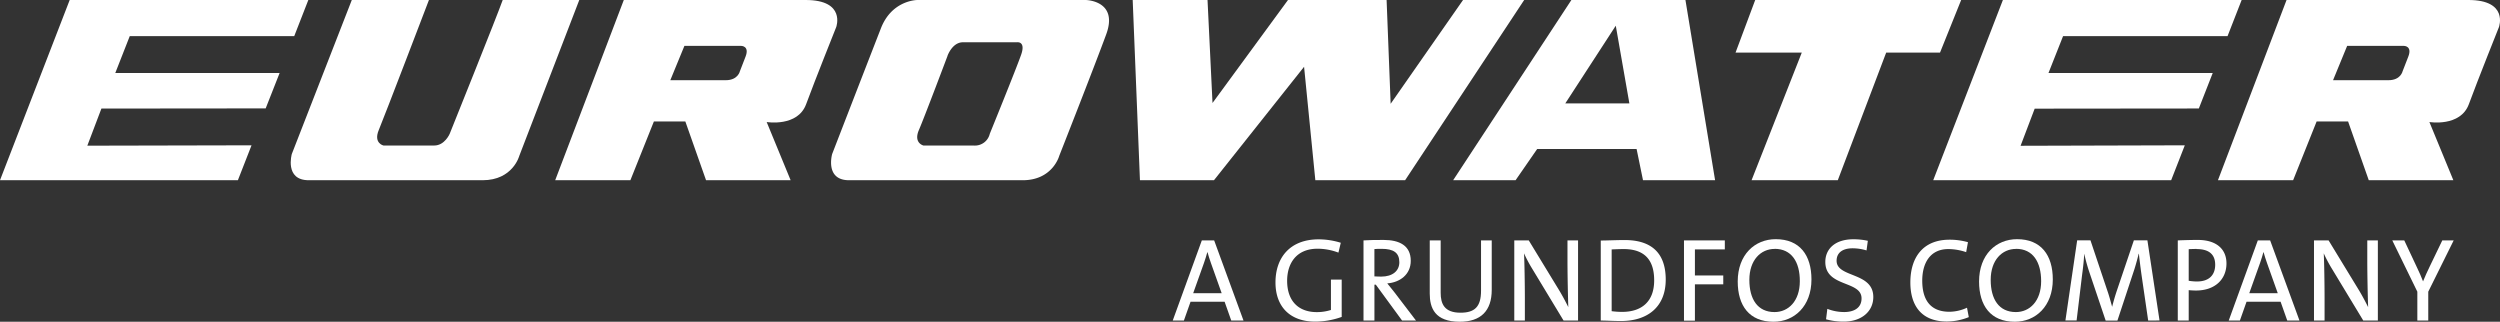 <svg id="Layer_1" data-name="Layer 1" xmlns="http://www.w3.org/2000/svg" viewBox="0 0 1063.95 136.93"><rect x="0" y="0" width="1063.95" height="136.93" fill="#333333" stroke="none"/><defs><style>.cls-1,.cls-2{fill:#fff;}.cls-2{fill-rule:evenodd;}</style></defs><path class="cls-1" d="M524,136.42l-2.83-8h-14.5l-2.83,8h-4.75l12.38-34.11h5.25l12.49,34.11ZM515.37,112c-.61-1.66-1.06-3.18-1.47-4.65h-.1c-.4,1.47-.86,3-1.41,4.55l-4.6,12.89h12.13Z"/><path class="cls-1" d="M559.75,136.88c-10.66,0-16.93-6.27-16.93-16.68,0-10.66,6.27-18.34,18.34-18.34a31.85,31.85,0,0,1,9.45,1.46l-1,4.19a25.05,25.05,0,0,0-8.89-1.66c-9.2,0-12.94,6.47-12.94,13.64,0,8.49,4.7,13.34,12.64,13.34a19.91,19.91,0,0,0,6-.91V119H571v15.87A33.77,33.77,0,0,1,559.75,136.88Z"/><path class="cls-1" d="M596.7,136.42l-11.17-15.26h-.6v15.26h-4.65V102.31c2.32-.15,4.8-.2,8.54-.2,6.72,0,11.57,2.37,11.57,8.89,0,5.81-4.6,9.2-10,9.6,1,1.22,2.08,2.53,2.93,3.64l9.3,12.18ZM588,105.9c-1.16,0-2.17,0-3.08.1v11.62c.5,0,1.51.1,2.88.1,4.9,0,7.73-2.47,7.73-6.11C595.54,107.51,593,105.9,588,105.9Z"/><path class="cls-1" d="M621.25,136.93c-10.66,0-12.78-5.92-12.78-12V102.31h4.65V124.6c0,4.7,1.56,8.48,8.44,8.48,6,0,8.74-2.47,8.74-9.34V102.31h4.55v21.07C634.85,132.33,630.15,136.93,621.25,136.93Z"/><path class="cls-1" d="M665.42,136.42l-13.24-21.88a60.68,60.68,0,0,1-3.59-6.72c.2,3.59.36,13.29.36,19.1v9.5h-4.5V102.31h6.16l13.09,21.48c1.32,2.22,2.63,4.65,3.74,6.92-.15-4.24-.35-13.79-.35-19.71v-8.69h4.5v34.11Z"/><path class="cls-1" d="M689.89,136.62c-3.43,0-6.11-.2-8.64-.2V102.36c2.63,0,6.47-.2,10.21-.2,10.92,0,17.44,5.1,17.44,16.83S701.06,136.62,689.89,136.62ZM691,106c-1.77,0-3.84.1-5.11.15v26.28a32.91,32.91,0,0,0,4.5.3c8,0,13.59-4.14,13.59-13.39C704,110.6,699.85,106,691,106Z"/><path class="cls-1" d="M721.32,106.15v11.07h12.07V121H721.32v15.46h-4.65V102.31h17.38v3.84Z"/><path class="cls-1" d="M754.75,136.93c-10.26,0-15.21-6.83-15.21-17.14,0-11.42,7.28-18,16.17-18,10.26,0,15.21,6.83,15.21,17.14C770.92,130.36,763.6,136.93,754.75,136.93Zm.51-31c-5.91,0-10.77,4.75-10.77,13.19,0,8.18,3.49,13.69,10.72,13.69,5.91,0,10.76-4.7,10.76-13.14C766,111.46,762.43,105.9,755.26,105.9Z"/><path class="cls-1" d="M784.6,136.88a27.51,27.51,0,0,1-7.47-1l.55-4.44a19.68,19.68,0,0,0,7.18,1.36c3.94,0,7.38-1.61,7.38-5.81,0-7.68-15.42-4.65-15.42-15.51,0-5.61,4.25-9.65,11.93-9.65a28.33,28.33,0,0,1,6.16.65l-.55,4.1a20.44,20.44,0,0,0-5.86-.91c-4.65,0-6.88,2.12-6.88,5.3,0,7.33,15.62,4.7,15.62,15.42C797.24,132.53,792.24,136.88,784.6,136.88Z"/><path class="cls-1" d="M828.53,136.83c-11,0-15.52-7-15.52-16.63,0-10.41,5.16-18.19,16.68-18.19a28.57,28.57,0,0,1,7.83,1.06l-.76,4.24a24.09,24.09,0,0,0-7.58-1.31c-7.78,0-11.11,6-11.11,13.44,0,8.39,3.63,13.24,11.57,13.24a18.29,18.29,0,0,0,7.48-1.72l.76,4A25.31,25.31,0,0,1,828.53,136.83Z"/><path class="cls-1" d="M857.46,136.93c-10.26,0-15.21-6.83-15.21-17.14,0-11.42,7.27-18,16.17-18,10.25,0,15.21,6.83,15.21,17.14C873.63,130.36,866.3,136.93,857.46,136.93Zm.5-31c-5.91,0-10.76,4.75-10.76,13.19,0,8.18,3.48,13.69,10.71,13.69,5.91,0,10.76-4.7,10.76-13.14C868.67,111.46,865.14,105.9,858,105.9Z"/><path class="cls-1" d="M914.22,136.42l-2.88-19.76c-.51-3.69-.86-6.62-1.06-8.64h-.11c-.4,1.67-1,3.94-1.77,6.42l-7.27,22h-5l-6.93-20.56a73.67,73.67,0,0,1-2.17-7.84H887c-.15,2.83-.46,5.71-.91,9l-2.33,19.35H879l5-34.11h5.66l7.22,21.53c.61,1.72,1.37,4.45,2,6.77h0c.61-2.38,1.22-4.5,1.87-6.47l7.38-21.83h5.76l5.16,34.11Z"/><path class="cls-1" d="M934.6,123.64c-1.67,0-3.13-.16-3.13-.16v12.94h-4.65V102.31s4.5-.2,8.54-.2c7.88,0,12.18,3.89,12.18,10C947.54,118.84,942.69,123.64,934.6,123.64Zm.25-17.69c-1.82,0-3.38.1-3.38.1v13.44a21.55,21.55,0,0,0,3.53.3c5.21,0,7.74-2.82,7.74-7.12S940.21,106,934.85,106Z"/><path class="cls-1" d="M973.41,136.42l-2.83-8h-14.5l-2.83,8H948.5l12.38-34.11h5.25l12.48,34.11ZM964.82,112c-.61-1.66-1.06-3.18-1.47-4.65h-.1c-.4,1.47-.86,3-1.41,4.55l-4.6,12.89h12.13Z"/><path class="cls-1" d="M1005.76,136.42l-13.24-21.88a60.51,60.51,0,0,1-3.58-6.72c.2,3.59.35,13.29.35,19.1v9.5h-4.5V102.31H991l13.09,21.48c1.31,2.22,2.62,4.65,3.74,6.92-.16-4.24-.36-13.79-.36-19.71v-8.69h4.5v34.11Z"/><path class="cls-1" d="M1033.42,124.14v12.28h-4.65V124.14l-10.66-21.83h5.1l5.41,11.52c1,2,1.82,4,2.58,5.92h0c.81-2.08,1.87-4.3,2.93-6.52l5.26-10.92h4.85Z"/><path class="cls-2" d="M435.25,76.7H361.34c-10.39,0-7.19-11.16-7.19-11.16S369.51,25.86,374.92,12C379.43.45,389.54,0,390.51,0H462c.49,0,14,.41,8.79,14.6s-20,51.74-20,51.74S448,76.7,435.25,76.7Zm-32-52.92s-9.79,26-12.19,31.57,2,6.6,2,6.6h21.58a6.49,6.49,0,0,0,6.59-5s11.39-28,13.38-33.76-1.79-5.2-1.79-5.2h-23c-4.59,0-6.59,5.79-6.59,5.79Z"/><path class="cls-2" d="M205.38,76.7h-74c-10.39,0-7.19-11.17-7.19-11.17L149.72,0h32.83s-19,49.74-21.35,55.34,2,6.59,2,6.59h21.59c4.5,0,6.6-5,6.6-5S211.94,5.8,213.94,0h32.59L221,66.33s-2.72,10.37-15.6,10.37Z"/><path class="cls-2" d="M355.88,11.52s-9.2,23-12.8,32.81-16.8,7.6-16.8,7.6l10.2,24.77h-36l-8.81-25H278.28l-10,25h-32L265.48,0h77.4c17.2,0,13,11.52,13,11.52Zm-70.6,22.61h23.6c5.2,0,6-3.8,6-3.8s.59-1.6,2.4-6.2-1.81-4.6-1.81-4.6h-24.2l-6,14.6Z"/><path class="cls-2" d="M1050.7,44.33c-3.59,9.8-16.8,7.6-16.8,7.6l10.2,24.77h-36l-8.8-25H985.91l-10,25h-32L973.11,0h77.39c17.2,0,13,11.52,13,11.52S1054.3,34.53,1050.7,44.33Zm-57.8-10.2h23.6c5.2,0,6-3.8,6-3.8s.6-1.6,2.41-6.2-1.81-4.6-1.81-4.6H998.9l-6,14.6Z"/><path class="cls-2" d="M113.05,46.17,119,31.07H49.06l6.16-15.69h70l6-15.38H29.66L0,76.7H101.24l5.81-14.86L37.16,62l6-15.8,69.87-.07Z"/><path class="cls-2" d="M935.78,46.17c3.24-8.26,5.91-15.1,5.91-15.1h-69.9L878,15.38h70L954,0H852.39L822.74,76.7H924l5.81-14.86-69.89.2,6-15.8,69.87-.07Z"/><path class="cls-2" d="M717.29,0H668.75L618.43,76.7H645l9.2-13.3H696.5l2.73,13.3h30.68L717.29,0ZM666.16,44l21.48-33.06L693.43,44Z"/><polygon class="cls-2" points="622.64 0 648.66 0 597.99 76.7 559.78 76.7 554.99 28.42 516.64 76.7 485.14 76.7 482.05 0 513.9 0 516.02 43.83 548.14 0 590.11 0 591.83 44.17 622.64 0 622.64 0"/><polygon class="cls-2" points="738.61 22.39 746.98 0 834.63 0 825.63 22.39 802.72 22.39 782.13 76.7 745.43 76.7 766.8 22.39 738.61 22.39 738.61 22.39"/></svg>